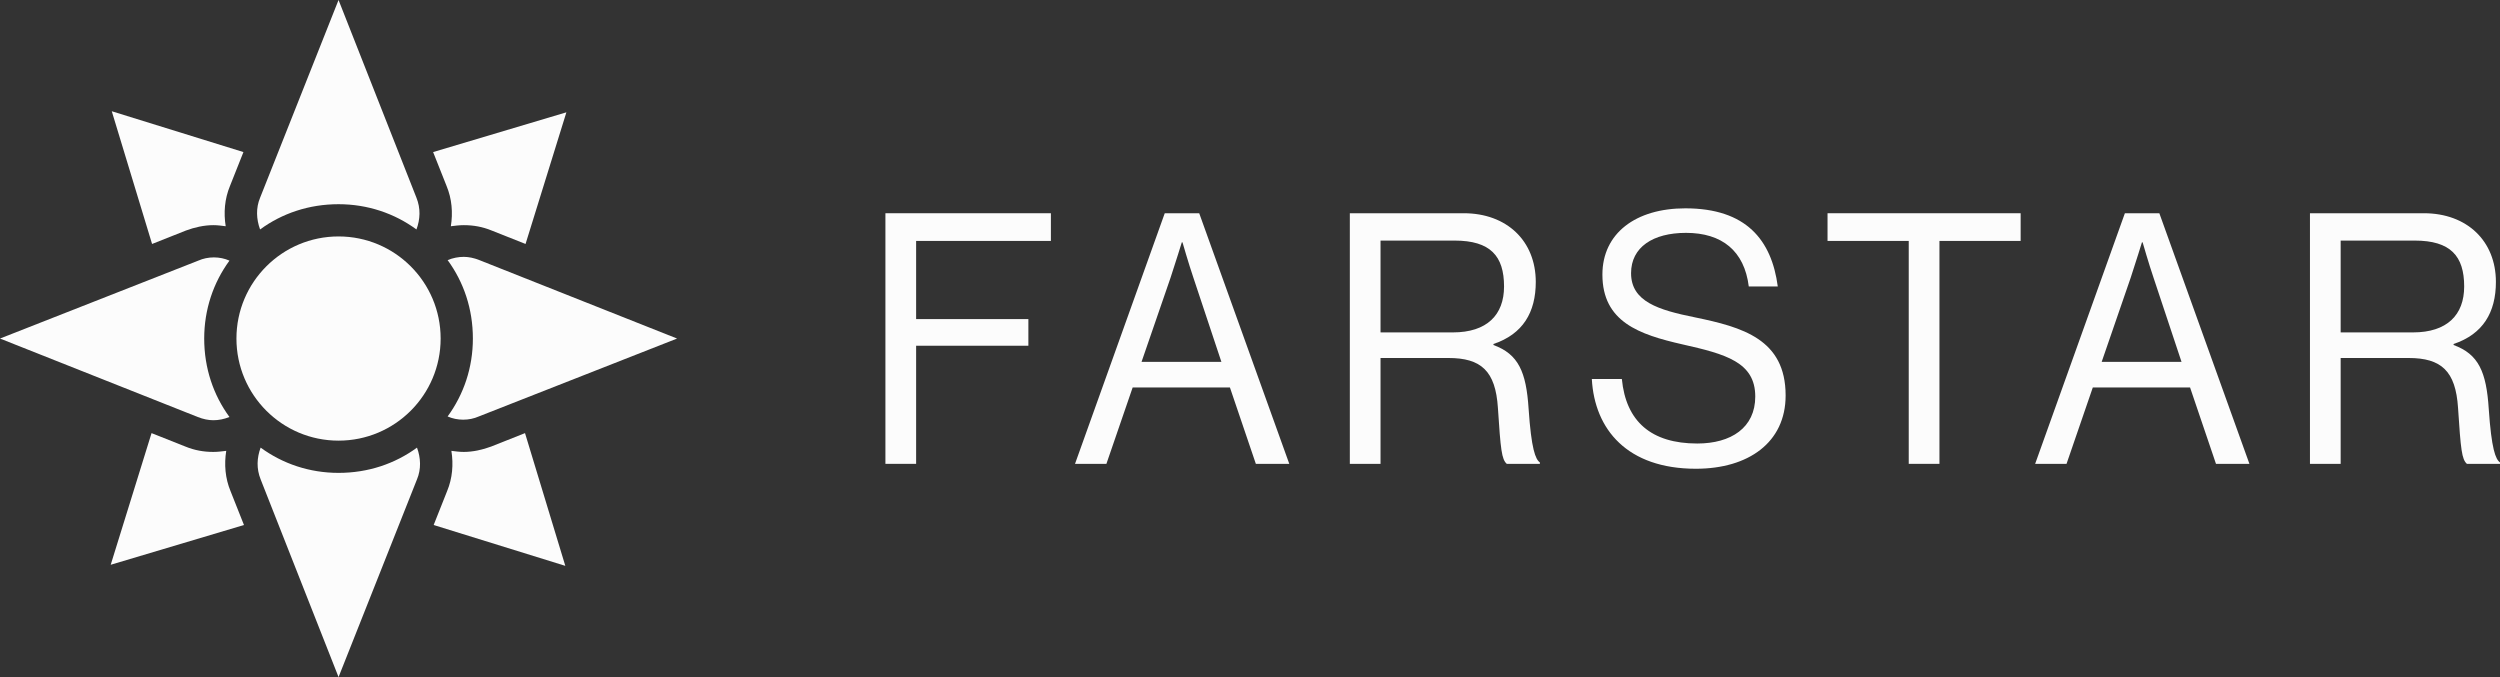 <svg width="288" height="78" viewBox="0 0 288 78" fill="none" xmlns="http://www.w3.org/2000/svg">
<rect x="0" y="0" width="288" height="78" fill="#333333" stroke="none"/>
<path d="M102 53.435H105.537V39.828H118.469V36.759H105.537V27.755H121.063V24.565H102V53.435Z" fill="#FCFCFC"/>
<path d="M123.842 53.435H127.458L130.484 44.633H141.686L144.673 53.435H148.525L138.149 24.565H134.179L123.842 53.435ZM134.847 31.995C135.397 30.339 136.144 27.917 136.144 27.917H136.223C136.223 27.917 136.93 30.38 137.481 31.995L140.704 41.685H131.506L134.847 31.995Z" fill="#FCFCFC"/>
<path d="M155.5 53.435H159.037V41.241H166.859C170.632 41.241 172.283 42.735 172.558 46.974C172.873 51.82 172.99 52.91 173.58 53.435H177.393V53.273C176.882 52.91 176.41 51.739 176.096 47.096C175.82 42.816 174.916 40.797 172.047 39.747V39.626C175.427 38.495 176.921 35.992 176.921 32.479C176.921 27.755 173.58 24.565 168.628 24.565H155.5V53.435ZM159.037 27.715H167.566C171.693 27.715 173.266 29.491 173.266 33.004C173.266 36.275 171.3 38.293 167.37 38.293H159.037V27.715Z" fill="#FCFCFC"/>
<path d="M195.367 54C201.42 54 205.704 50.972 205.704 45.561C205.704 39.061 200.712 37.688 195.249 36.557C191.043 35.709 187.899 34.74 187.899 31.47C187.899 28.482 190.414 26.826 194.227 26.826C198.354 26.826 200.948 28.886 201.459 33.004H204.8C204.093 27.674 201.184 24 194.148 24C188.449 24 184.597 26.867 184.597 31.631C184.597 37.082 188.842 38.536 193.795 39.666C198.826 40.797 202.206 41.725 202.206 45.682C202.206 49.276 199.415 51.093 195.524 51.093C190.218 51.093 187.309 48.549 186.838 43.663H183.379C183.693 49.478 187.466 54 195.367 54Z" fill="#FCFCFC"/>
<path d="M210.532 27.755H219.886V53.435H223.424V27.755H232.778V24.565H210.532V27.755Z" fill="#FCFCFC"/>
<path d="M234.449 53.435H238.065L241.092 44.633H252.294L255.281 53.435H259.133L248.756 24.565H244.786L234.449 53.435ZM245.455 31.995C246.005 30.339 246.752 27.917 246.752 27.917H246.83C246.83 27.917 247.538 30.38 248.088 31.995L251.311 41.685H242.114L245.455 31.995Z" fill="#FCFCFC"/>
<path d="M266.107 53.435H269.644V41.241H277.466C281.24 41.241 282.89 42.735 283.165 46.974C283.48 51.82 283.598 52.91 284.187 53.435H288V53.273C287.489 52.91 287.017 51.739 286.703 47.096C286.428 42.816 285.524 40.797 282.654 39.747V39.626C286.035 38.495 287.528 35.992 287.528 32.479C287.528 27.755 284.187 24.565 279.235 24.565H266.107V53.435ZM269.644 27.715H278.174C282.301 27.715 283.873 29.491 283.873 33.004C283.873 36.275 281.908 38.293 277.977 38.293H269.644V27.715Z" fill="#FCFCFC"/>
<path d="M17.519 28.105L21.419 26.557C22.409 26.186 23.524 25.938 24.576 25.938C25.071 25.938 25.505 26 26 26.062C25.752 24.515 25.876 22.905 26.495 21.419L28.043 17.519L12.876 12.815L17.519 28.105Z" fill="#FCFCFC"/>
<path d="M28.105 60.481L26.558 56.581C25.939 55.095 25.815 53.486 26.062 51.938C25.567 52 25.072 52.062 24.577 52.062C23.462 52.062 22.41 51.876 21.358 51.443L17.458 49.895L12.753 65.062L28.105 60.481Z" fill="#FCFCFC"/>
<path d="M60.481 49.895L56.581 51.443C55.59 51.814 54.476 52.062 53.424 52.062C52.928 52.062 52.495 52 52 51.938C52.248 53.486 52.124 55.095 51.505 56.581L49.957 60.481L65.124 65.186L60.481 49.895Z" fill="#FCFCFC"/>
<path d="M49.895 17.519L51.443 21.419C52.062 22.905 52.186 24.514 51.938 26.062C52.434 26 52.929 25.938 53.424 25.938C54.538 25.938 55.591 26.124 56.643 26.557L60.543 28.105L65.248 12.938L49.895 17.519Z" fill="#FCFCFC"/>
<path d="M0 39L22.781 48.038C23.4 48.286 24.019 48.41 24.576 48.41C25.195 48.41 25.814 48.286 26.433 48.038C24.576 45.5 23.524 42.405 23.524 39C23.524 35.657 24.576 32.562 26.433 30.024C25.876 29.776 25.257 29.652 24.638 29.652C24.019 29.652 23.4 29.776 22.843 30.024L0 39Z" fill="#FCFCFC"/>
<path d="M39.001 78L48.039 55.219C48.534 54.043 48.472 52.743 48.039 51.566C45.501 53.423 42.405 54.476 39.001 54.476C35.658 54.476 32.562 53.423 30.024 51.566C29.591 52.743 29.529 53.981 30.024 55.219L39.001 78Z" fill="#FCFCFC"/>
<path d="M78 39L55.219 29.962C54.6 29.714 53.981 29.59 53.423 29.59C52.804 29.59 52.185 29.714 51.566 29.962C53.423 32.5 54.476 35.595 54.476 39C54.476 42.343 53.423 45.438 51.566 47.976C52.123 48.224 52.743 48.347 53.362 48.347C53.981 48.347 54.6 48.224 55.157 47.976L78 39Z" fill="#FCFCFC"/>
<path d="M39 0L29.962 22.781C29.467 23.957 29.529 25.257 29.962 26.433C32.5 24.576 35.595 23.524 39 23.524C42.343 23.524 45.438 24.576 47.976 26.433C48.41 25.257 48.471 24.019 47.976 22.781L39 0Z" fill="#FCFCFC"/>
<path d="M39 50.762C45.496 50.762 50.762 45.496 50.762 39C50.762 32.504 45.496 27.238 39 27.238C32.504 27.238 27.238 32.504 27.238 39C27.238 45.496 32.504 50.762 39 50.762Z" fill="#FCFCFC"/>
</svg>
